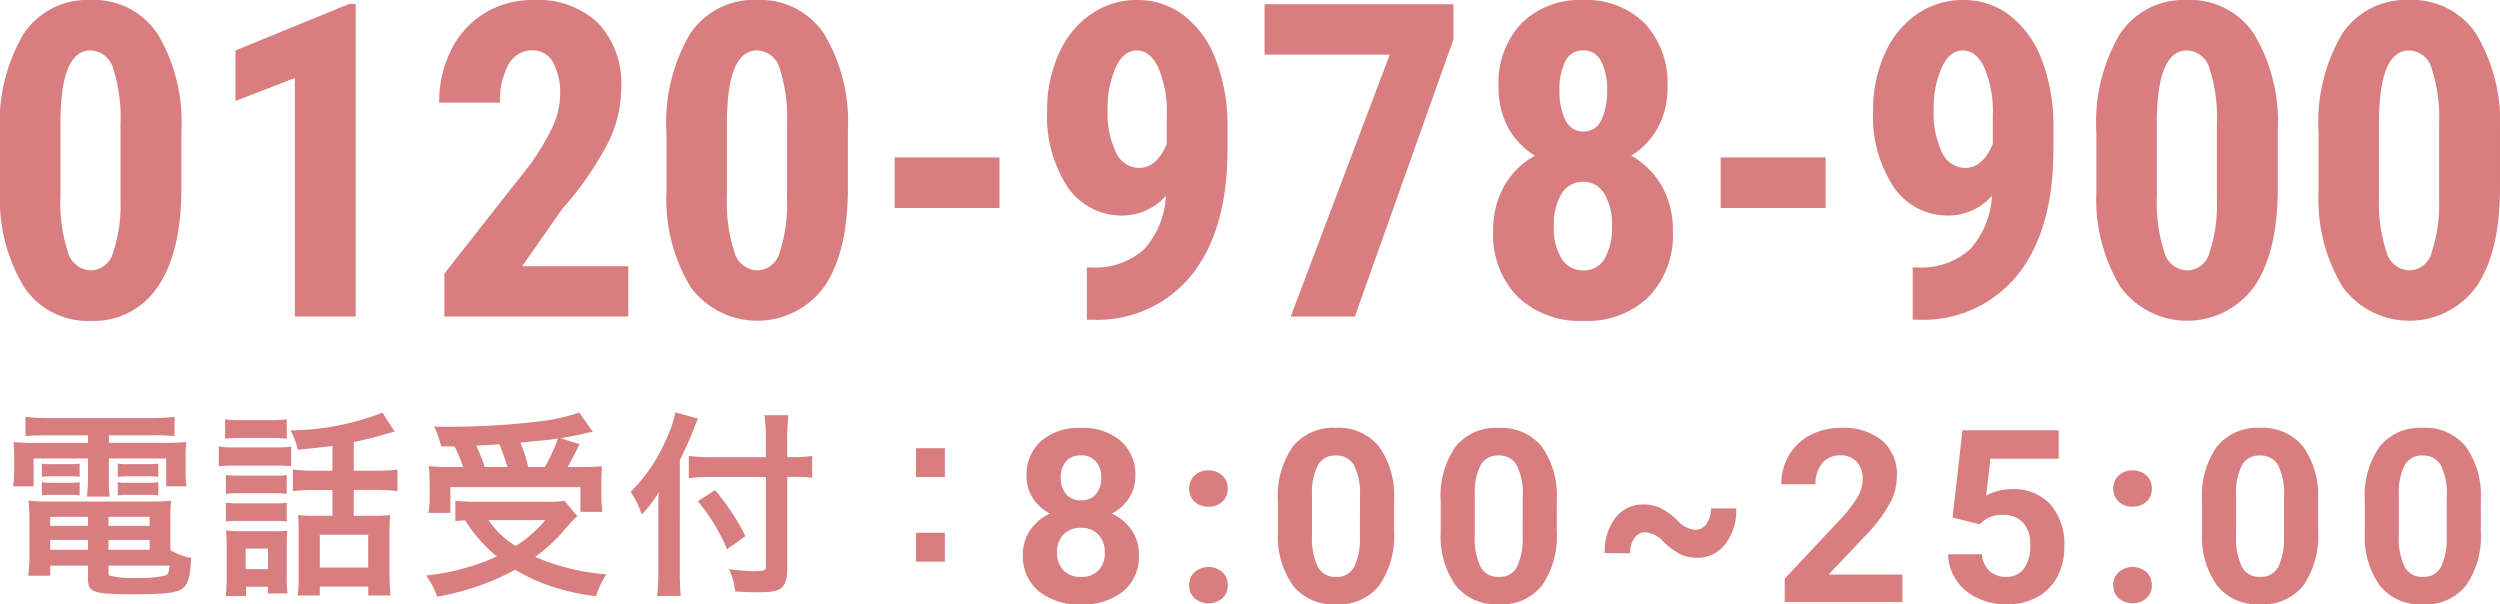 <svg xmlns="http://www.w3.org/2000/svg" width="169.187" height="40.9" viewBox="0 0 169.187 40.9">
  <g id="Group_206692" data-name="Group 206692" transform="translate(-82.131 -6.543)">
    <path id="Path_232522" data-name="Path 232522" d="M8.117-4.679a2.7,2.7,0,0,1-.423,1.5A3.045,3.045,0,0,1,6.529-2.133,3.37,3.37,0,0,1,7.87-1.011,2.877,2.877,0,0,1,8.364.669,3.046,3.046,0,0,1,7.311,3.115a4.274,4.274,0,0,1-2.865.9,4.293,4.293,0,0,1-2.873-.9A3.039,3.039,0,0,1,.51.669a2.9,2.9,0,0,1,.495-1.684A3.309,3.309,0,0,1,2.338-2.133,3.014,3.014,0,0,1,1.177-3.179a2.722,2.722,0,0,1-.419-1.5,3.012,3.012,0,0,1,.99-2.367,3.9,3.9,0,0,1,2.69-.882,3.923,3.923,0,0,1,2.686.874A3,3,0,0,1,8.117-4.679ZM6.05.5A1.673,1.673,0,0,0,5.611-.712a1.565,1.565,0,0,0-1.181-.455,1.562,1.562,0,0,0-1.173.451A1.67,1.67,0,0,0,2.817.5a1.669,1.669,0,0,0,.431,1.2,1.57,1.57,0,0,0,1.2.455,1.566,1.566,0,0,0,1.177-.439A1.666,1.666,0,0,0,6.05.5ZM5.81-4.567a1.6,1.6,0,0,0-.359-1.09,1.274,1.274,0,0,0-1.014-.411,1.284,1.284,0,0,0-1.006.4,1.587,1.587,0,0,0-.359,1.1A1.668,1.668,0,0,0,3.432-3.45a1.257,1.257,0,0,0,1.014.423,1.245,1.245,0,0,0,1.01-.423A1.68,1.68,0,0,0,5.81-4.567ZM11.763,2.72a1.161,1.161,0,0,1,.371-.894,1.442,1.442,0,0,1,1.868,0,1.161,1.161,0,0,1,.371.894,1.145,1.145,0,0,1-.367.882,1.466,1.466,0,0,1-1.876,0A1.145,1.145,0,0,1,11.763,2.72Zm0-6.537a1.161,1.161,0,0,1,.371-.894,1.317,1.317,0,0,1,.93-.343A1.328,1.328,0,0,1,14-4.711a1.161,1.161,0,0,1,.371.894,1.145,1.145,0,0,1-.367.882,1.333,1.333,0,0,1-.942.339,1.322,1.322,0,0,1-.934-.339A1.145,1.145,0,0,1,11.763-3.817ZM25.626-.952a5.887,5.887,0,0,1-1,3.688,3.483,3.483,0,0,1-2.921,1.277A3.507,3.507,0,0,1,18.8,2.76a5.715,5.715,0,0,1-1.03-3.592V-2.971a5.81,5.81,0,0,1,1.01-3.7,3.509,3.509,0,0,1,2.909-1.261A3.512,3.512,0,0,1,24.6-6.679a5.7,5.7,0,0,1,1.03,3.588ZM23.319-3.3a4.248,4.248,0,0,0-.4-2.1,1.336,1.336,0,0,0-1.233-.659,1.312,1.312,0,0,0-1.2.627,3.976,3.976,0,0,0-.411,1.96V-.648a4.459,4.459,0,0,0,.387,2.111,1.318,1.318,0,0,0,1.241.69,1.3,1.3,0,0,0,1.221-.662,4.353,4.353,0,0,0,.391-2.027ZM36.639-.952a5.887,5.887,0,0,1-1,3.688A3.483,3.483,0,0,1,32.72,4.013,3.507,3.507,0,0,1,29.815,2.76a5.715,5.715,0,0,1-1.03-3.592V-2.971a5.81,5.81,0,0,1,1.01-3.7A3.509,3.509,0,0,1,32.7-7.928,3.512,3.512,0,0,1,35.61-6.679a5.7,5.7,0,0,1,1.03,3.588ZM34.333-3.3a4.248,4.248,0,0,0-.4-2.1A1.336,1.336,0,0,0,32.7-6.06a1.312,1.312,0,0,0-1.2.627,3.976,3.976,0,0,0-.411,1.96V-.648a4.459,4.459,0,0,0,.387,2.111,1.318,1.318,0,0,0,1.241.69,1.3,1.3,0,0,0,1.221-.662,4.353,4.353,0,0,0,.391-2.027Zm14.454.822a3.736,3.736,0,0,1-.742,2.411A2.344,2.344,0,0,1,46.128.86a2.649,2.649,0,0,1-1.1-.227,4.444,4.444,0,0,1-1.169-.862A1.869,1.869,0,0,0,42.64-.864a.885.885,0,0,0-.75.4A1.706,1.706,0,0,0,41.6.557L39.886.541a3.705,3.705,0,0,1,.722-2.387,2.336,2.336,0,0,1,1.92-.9,2.637,2.637,0,0,1,1.133.239,4.662,4.662,0,0,1,1.161.858,1.832,1.832,0,0,0,1.185.619.908.908,0,0,0,.77-.423,1.737,1.737,0,0,0,.3-1.03Zm11.245,6.33H52.065V2.273l3.759-4.007A9.275,9.275,0,0,0,56.97-3.21a2.372,2.372,0,0,0,.371-1.2,1.775,1.775,0,0,0-.391-1.217,1.412,1.412,0,0,0-1.117-.443,1.523,1.523,0,0,0-1.233.539,2.134,2.134,0,0,0-.451,1.417H51.834a3.81,3.81,0,0,1,.507-1.94,3.572,3.572,0,0,1,1.433-1.377,4.355,4.355,0,0,1,2.1-.5,4.123,4.123,0,0,1,2.79.862,3.05,3.05,0,0,1,.994,2.434,3.908,3.908,0,0,1-.447,1.756A9.758,9.758,0,0,1,57.676-.792L55.034,1.994h5Zm3.391-5.715.67-5.907h6.513v1.924H65.984l-.287,2.5a3.657,3.657,0,0,1,1.748-.439,3.35,3.35,0,0,1,2.6,1.03A4.113,4.113,0,0,1,70.989.126a4.214,4.214,0,0,1-.475,2.015,3.352,3.352,0,0,1-1.361,1.381,4.248,4.248,0,0,1-2.091.491,4.511,4.511,0,0,1-1.956-.427,3.469,3.469,0,0,1-1.425-1.2A3.274,3.274,0,0,1,63.126.621h2.283a1.705,1.705,0,0,0,.507,1.129,1.607,1.607,0,0,0,1.137.4,1.418,1.418,0,0,0,1.205-.563A2.607,2.607,0,0,0,68.682,0a2.156,2.156,0,0,0-.487-1.517,1.787,1.787,0,0,0-1.381-.527,2,2,0,0,0-1.333.431l-.223.208ZM74.3,2.72a1.161,1.161,0,0,1,.371-.894,1.442,1.442,0,0,1,1.868,0,1.161,1.161,0,0,1,.371.894,1.145,1.145,0,0,1-.367.882,1.466,1.466,0,0,1-1.876,0A1.145,1.145,0,0,1,74.3,2.72Zm0-6.537a1.161,1.161,0,0,1,.371-.894,1.317,1.317,0,0,1,.93-.343,1.328,1.328,0,0,1,.938.343,1.161,1.161,0,0,1,.371.894,1.145,1.145,0,0,1-.367.882A1.333,1.333,0,0,1,75.6-2.6a1.322,1.322,0,0,1-.934-.339A1.145,1.145,0,0,1,74.3-3.817ZM88.162-.952a5.887,5.887,0,0,1-1,3.688,3.483,3.483,0,0,1-2.921,1.277A3.507,3.507,0,0,1,81.338,2.76a5.715,5.715,0,0,1-1.03-3.592V-2.971a5.81,5.81,0,0,1,1.01-3.7,3.509,3.509,0,0,1,2.909-1.261,3.512,3.512,0,0,1,2.905,1.249,5.7,5.7,0,0,1,1.03,3.588ZM85.856-3.3a4.248,4.248,0,0,0-.4-2.1,1.335,1.335,0,0,0-1.233-.659,1.312,1.312,0,0,0-1.2.627,3.976,3.976,0,0,0-.411,1.96V-.648A4.459,4.459,0,0,0,83,1.463a1.318,1.318,0,0,0,1.241.69,1.3,1.3,0,0,0,1.221-.662,4.353,4.353,0,0,0,.391-2.027ZM99.176-.952a5.887,5.887,0,0,1-1,3.688,3.483,3.483,0,0,1-2.921,1.277A3.507,3.507,0,0,1,92.351,2.76a5.715,5.715,0,0,1-1.03-3.592V-2.971a5.81,5.81,0,0,1,1.01-3.7,3.509,3.509,0,0,1,2.909-1.261,3.512,3.512,0,0,1,2.905,1.249,5.7,5.7,0,0,1,1.03,3.588ZM96.869-3.3a4.248,4.248,0,0,0-.4-2.1,1.335,1.335,0,0,0-1.233-.659,1.312,1.312,0,0,0-1.2.627,3.976,3.976,0,0,0-.411,1.96V-.648a4.459,4.459,0,0,0,.387,2.111,1.318,1.318,0,0,0,1.241.69,1.3,1.3,0,0,0,1.221-.662,4.352,4.352,0,0,0,.391-2.027Z" transform="translate(150.846 43.43)" fill="#d87e80"/>
    <path id="Path_232521" data-name="Path 232521" d="M5.591-6.076v.508h-3.4A14.95,14.95,0,0,1,.549-5.621,8.565,8.565,0,0,1,.6-4.525v.843a6.18,6.18,0,0,1-.08,1.057H1.913V-4.511H5.591v1.324A10.786,10.786,0,0,1,5.524-1.93H7.062a7.863,7.863,0,0,1-.053-1.257V-4.511h3.879v1.886h1.378A6.19,6.19,0,0,1,12.2-3.682v-.843a6.415,6.415,0,0,1,.054-1.1,15.407,15.407,0,0,1-1.658.053H7.009v-.508h3.063a13.584,13.584,0,0,1,1.378.053v-1.3a12.419,12.419,0,0,1-1.511.08H2.876a13.229,13.229,0,0,1-1.511-.08v1.3c.441-.04.816-.053,1.4-.053ZM11.168-.352a11.034,11.034,0,0,1,.053-1.3A11.547,11.547,0,0,1,9.9-1.6H2.836a10.819,10.819,0,0,1-1.271-.053A12.038,12.038,0,0,1,1.632-.365V2.1a10.208,10.208,0,0,1-.08,1.324H3.036V2.738H5.591v.909c0,.9.388,1.03,3.009,1.03,2.287,0,3.049-.094,3.437-.428.348-.294.495-.856.535-2.02a4.7,4.7,0,0,1-1.4-.535ZM6.982,2.738h4.133c-.04.455-.094.575-.254.655a6.328,6.328,0,0,1-1.9.174A6.384,6.384,0,0,1,7.076,3.42c-.067-.027-.094-.094-.094-.2ZM5.591-.566V.049H3.036V-.566Zm1.391,0H9.764V.049H6.982ZM5.591,1v.669H3.036V1ZM6.982,1H9.764v.669H6.982ZM2.475-3.267a4.865,4.865,0,0,1,.7-.04H4.347a4.661,4.661,0,0,1,.682.04v-.9a4.537,4.537,0,0,1-.682.04H3.17a3.2,3.2,0,0,1-.7-.04Zm0,1.257a4.865,4.865,0,0,1,.7-.04H4.347a4.3,4.3,0,0,1,.682.04v-.9a4.416,4.416,0,0,1-.682.04H3.17a3.2,3.2,0,0,1-.7-.04ZM7.611-3.267a4.737,4.737,0,0,1,.7-.04H9.67a4.79,4.79,0,0,1,.682.04v-.9a4.537,4.537,0,0,1-.682.04H8.306a3.131,3.131,0,0,1-.7-.04Zm0,1.257a4.865,4.865,0,0,1,.7-.04H9.67a4.416,4.416,0,0,1,.682.04v-.9a4.416,4.416,0,0,1-.682.04H8.306a3.131,3.131,0,0,1-.7-.04ZM22.136-3.682h-1.15a11.612,11.612,0,0,1-1.525-.08V-2.3a11.529,11.529,0,0,1,1.511-.08h1.164V-.633H20.785a7.152,7.152,0,0,1-.976-.053c.027.361.04.6.04,1.07V3.393a9.054,9.054,0,0,1-.067,1.364h1.5v-.6h3.277v.6h1.511A13.329,13.329,0,0,1,26,3.353V.477a9.035,9.035,0,0,1,.053-1.164,6.717,6.717,0,0,1-1,.053H23.58V-2.385h1.458a11.736,11.736,0,0,1,1.5.08V-3.762a11.25,11.25,0,0,1-1.511.08H23.58V-5.621c.642-.134,1.337-.308,2.127-.535.468-.134.468-.134.642-.174l-.829-1.284a17.473,17.473,0,0,1-6.219,1.2A5.085,5.085,0,0,1,19.795-5.1c1.4-.147,1.538-.16,2.341-.267ZM21.28.651h3.277v2.22H21.28Zm-6.406-6.5a8.656,8.656,0,0,1,1.11-.053h1.953a8.524,8.524,0,0,1,1.11.053V-7.16a8.266,8.266,0,0,1-1.11.053H15.983a8.266,8.266,0,0,1-1.11-.053Zm-.428,1.872a8.083,8.083,0,0,1,1.083-.053h2.8a8.586,8.586,0,0,1,1.016.04V-5.314a7.239,7.239,0,0,1-1.083.053H15.528a6.053,6.053,0,0,1-1.083-.067Zm.481,1.859a7.679,7.679,0,0,1,.883-.04H18.19a5.566,5.566,0,0,1,.856.04V-3.388a6.868,6.868,0,0,1-.856.04H15.809a7.679,7.679,0,0,1-.883-.04Zm0,1.872a7.423,7.423,0,0,1,.869-.04h2.367a5.577,5.577,0,0,1,.883.04V-1.515a4.971,4.971,0,0,1-.856.04H15.809a7.679,7.679,0,0,1-.883-.04Zm1.364,4.414h1.485v.455H19.1a7.567,7.567,0,0,1-.053-1.043V1.333a8.459,8.459,0,0,1,.04-.963,4.748,4.748,0,0,1-.9.04H15.943A7.781,7.781,0,0,1,14.927.357a8.718,8.718,0,0,1,.053,1.057V3.54A8.916,8.916,0,0,1,14.913,4.8h1.378Zm-.027-2.581h1.511V2.979H16.264ZM30.4-5.327a8.659,8.659,0,0,1,.575,1.391h-.843A10.363,10.363,0,0,1,28.662-4c.04.481.053.762.053,1.137v1a6.189,6.189,0,0,1-.08,1.03H30.12V-2.572h8.8V-.9h1.485a7.2,7.2,0,0,1-.067-.99v-.976c0-.481.013-.776.04-1.123a12.288,12.288,0,0,1-1.444.053h-.883c.2-.334.214-.374.816-1.538l-1.3-.415c.682-.107,1.1-.187,1.618-.308.321-.08.361-.08.575-.12l-.923-1.3a13.721,13.721,0,0,1-2.7.6,54.066,54.066,0,0,1-6.059.361c-.241,0-.6,0-1.057-.013A7.661,7.661,0,0,1,29.5-5.327Zm2.046,1.391a14.124,14.124,0,0,0-.575-1.444c1-.053,1.525-.08,1.565-.094.2.481.374.976.548,1.538Zm2.942,0a9.9,9.9,0,0,0-.535-1.645c.428-.053.776-.08.99-.107.495-.04.829-.08.976-.094s.227-.027.575-.08a11.3,11.3,0,0,1-.883,1.926Zm2.448,2.287a6.409,6.409,0,0,1-1.164.067H31.819a12.694,12.694,0,0,1-1.364-.067V-.272c.241-.027.267-.027.655-.053a10.68,10.68,0,0,0,2.153,2.448,15.668,15.668,0,0,1-4.775,1.284,6.28,6.28,0,0,1,.736,1.431,17.13,17.13,0,0,0,5.283-1.819,12.432,12.432,0,0,0,1.846.909,15.225,15.225,0,0,0,3.625.883,5.623,5.623,0,0,1,.7-1.485,14.86,14.86,0,0,1-4.815-1.177A12.893,12.893,0,0,0,37.53.678a15.938,15.938,0,0,1,1.177-1.3ZM36.54-.338a8.481,8.481,0,0,1-2.006,1.752A6.186,6.186,0,0,1,32.7-.338ZM51.466-4.6h-3.7a11.817,11.817,0,0,1-1.511-.08v1.5a14.118,14.118,0,0,1,1.578-.08h3.638V2.778c0,.294-.107.334-.856.334a12.84,12.84,0,0,1-1.645-.134,4.842,4.842,0,0,1,.428,1.511c.575.04.936.053,1.418.053.99,0,1.351-.053,1.645-.254s.455-.615.455-1.311V-3.267h.428c.468,0,.9.027,1.257.053V-4.685a8.11,8.11,0,0,1-1.3.08h-.388V-5.782a14.953,14.953,0,0,1,.08-1.658H51.373a11.957,11.957,0,0,1,.094,1.658Zm-5.818.2c.374-.749.749-1.592.909-2.033.134-.348.227-.575.321-.776l-1.538-.428a6.8,6.8,0,0,1-.548,1.672,11.449,11.449,0,0,1-2.474,3.718,5.985,5.985,0,0,1,.749,1.525,6.968,6.968,0,0,0,1.15-1.525c-.027.535-.027.843-.027,1.5V3.193a13.621,13.621,0,0,1-.08,1.6h1.6c-.04-.508-.067-1-.067-1.6Zm1.217,2.782a12.924,12.924,0,0,1,1.979,3.25L50.089.745a15.707,15.707,0,0,0-2.06-3.116ZM61.631-5.207v1.953h1.953V-5.207Zm0,5.724V2.47h1.953V.518Z" transform="translate(82.492 42.082)" fill="#d87e80"/>
    <path id="Path_232520" data-name="Path 232520" d="M13.205-1.73q0,4.383-1.589,6.7A5.168,5.168,0,0,1,7.081,7.3,5.186,5.186,0,0,1,2.575,5.04,11.43,11.43,0,0,1,.928-1.425V-5.416A11.812,11.812,0,0,1,2.51-12.1a5.169,5.169,0,0,1,4.542-2.315,5.184,5.184,0,0,1,4.542,2.293,11.6,11.6,0,0,1,1.611,6.545ZM9.084-6.011A10.755,10.755,0,0,0,8.59-9.756,1.645,1.645,0,0,0,7.052-11Q5.093-11,5.02-6.432v5.268a10.831,10.831,0,0,0,.5,3.8,1.664,1.664,0,0,0,1.56,1.248A1.593,1.593,0,0,0,8.569,2.718,10.192,10.192,0,0,0,9.084-.859ZM25,7.006H20.882V-9.132l-4.02,1.553V-11l7.706-3.149H25Zm18.445,0H31V4.1l5.718-7.271a15.928,15.928,0,0,0,1.6-2.649A5.3,5.3,0,0,0,38.834-8a4.238,4.238,0,0,0-.486-2.206,1.548,1.548,0,0,0-1.4-.8,1.8,1.8,0,0,0-1.589.929,4.883,4.883,0,0,0-.588,2.612H30.649a7.838,7.838,0,0,1,.805-3.556,6.015,6.015,0,0,1,2.264-2.5,6.2,6.2,0,0,1,3.3-.893,5.936,5.936,0,0,1,4.39,1.56A6,6,0,0,1,42.97-8.42,8.46,8.46,0,0,1,42.107-4.8,22.263,22.263,0,0,1,38.979-.279L36.266,3.6h7.184ZM58.31-1.73q0,4.383-1.589,6.7a5.608,5.608,0,0,1-9.041.065,11.43,11.43,0,0,1-1.647-6.465V-5.416A11.812,11.812,0,0,1,47.614-12.1a5.169,5.169,0,0,1,4.542-2.315A5.184,5.184,0,0,1,56.7-12.121,11.6,11.6,0,0,1,58.31-5.576ZM54.189-6.011A10.755,10.755,0,0,0,53.7-9.756,1.645,1.645,0,0,0,52.157-11Q50.2-11,50.125-6.432v5.268a10.831,10.831,0,0,0,.5,3.8,1.664,1.664,0,0,0,1.56,1.248,1.593,1.593,0,0,0,1.488-1.168,10.192,10.192,0,0,0,.515-3.577ZM68.57-.337h-7.1V-3.762h7.1Zm11.262-.827A3.942,3.942,0,0,1,76.973.171a4.418,4.418,0,0,1-3.8-1.937A8.717,8.717,0,0,1,71.792-6.94a9.179,9.179,0,0,1,.784-3.824,6.322,6.322,0,0,1,2.184-2.692,5.415,5.415,0,0,1,3.127-.958,5.112,5.112,0,0,1,3.178,1.059,6.788,6.788,0,0,1,2.162,3.04A12.378,12.378,0,0,1,84-5.808v1.495q0,5.4-2.373,8.439a8.185,8.185,0,0,1-6.727,3.1h-.421V3.683h.276a4.907,4.907,0,0,0,3.621-1.248A5.837,5.837,0,0,0,79.832-1.164ZM78.018-3.051q1.19,0,1.872-1.625V-6.563a7.68,7.68,0,0,0-.566-3.258Q78.758-11,77.858-11T76.429-9.835a6.724,6.724,0,0,0-.544,2.852A6.127,6.127,0,0,0,76.451-4.1,1.731,1.731,0,0,0,78.018-3.051Zm21.275-8.707L92.618,7.006H88.278l6.7-17.72H86.508v-3.41H99.293Zm14.483,3.251a5.578,5.578,0,0,1-.653,2.728,5.069,5.069,0,0,1-1.8,1.9,5.451,5.451,0,0,1,2.061,2.039,5.973,5.973,0,0,1,.755,3.055,6.026,6.026,0,0,1-1.625,4.448A5.966,5.966,0,0,1,108.088,7.3a6.066,6.066,0,0,1-4.455-1.633,5.966,5.966,0,0,1-1.654-4.448,6.013,6.013,0,0,1,.755-3.062,5.3,5.3,0,0,1,2.075-2.032,5.033,5.033,0,0,1-1.814-1.9,5.578,5.578,0,0,1-.653-2.728,5.9,5.9,0,0,1,1.553-4.339,5.6,5.6,0,0,1,4.165-1.567,5.56,5.56,0,0,1,4.18,1.582A5.939,5.939,0,0,1,113.777-8.507ZM108.088,3.886a1.6,1.6,0,0,0,1.429-.791,4.1,4.1,0,0,0,.5-2.2,4,4,0,0,0-.522-2.206,1.632,1.632,0,0,0-1.437-.8,1.649,1.649,0,0,0-1.444.8A3.956,3.956,0,0,0,106.085.9a3.919,3.919,0,0,0,.53,2.2A1.678,1.678,0,0,0,108.088,3.886Zm1.6-12.176a4.167,4.167,0,0,0-.4-1.974,1.307,1.307,0,0,0-1.226-.74,1.294,1.294,0,0,0-1.19.718,4.08,4.08,0,0,0-.406,2,4.274,4.274,0,0,0,.406,2.01,1.307,1.307,0,0,0,1.219.762,1.277,1.277,0,0,0,1.2-.762A4.409,4.409,0,0,0,109.684-8.29ZM124.473-.337h-7.1V-3.762h7.1Zm11.262-.827A3.942,3.942,0,0,1,132.875.171a4.417,4.417,0,0,1-3.8-1.937,8.717,8.717,0,0,1-1.386-5.174,9.179,9.179,0,0,1,.784-3.824,6.322,6.322,0,0,1,2.184-2.692,5.415,5.415,0,0,1,3.127-.958,5.112,5.112,0,0,1,3.178,1.059,6.788,6.788,0,0,1,2.162,3.04,12.378,12.378,0,0,1,.769,4.506v1.495q0,5.4-2.373,8.439a8.185,8.185,0,0,1-6.727,3.1h-.421V3.683h.276a4.907,4.907,0,0,0,3.621-1.248A5.837,5.837,0,0,0,135.734-1.164ZM133.92-3.051q1.19,0,1.872-1.625V-6.563a7.68,7.68,0,0,0-.566-3.258Q134.66-11,133.761-11t-1.429,1.168a6.724,6.724,0,0,0-.544,2.852,6.127,6.127,0,0,0,.566,2.881A1.731,1.731,0,0,0,133.92-3.051ZM155.079-1.73q0,4.383-1.589,6.7a5.608,5.608,0,0,1-9.041.065A11.43,11.43,0,0,1,142.8-1.425V-5.416a11.812,11.812,0,0,1,1.582-6.683,5.169,5.169,0,0,1,4.542-2.315,5.184,5.184,0,0,1,4.542,2.293,11.6,11.6,0,0,1,1.611,6.545Zm-4.122-4.281a10.755,10.755,0,0,0-.493-3.744A1.645,1.645,0,0,0,148.926-11q-1.959,0-2.032,4.571v5.268a10.831,10.831,0,0,0,.5,3.8,1.664,1.664,0,0,0,1.56,1.248,1.593,1.593,0,0,0,1.488-1.168,10.192,10.192,0,0,0,.515-3.577ZM170.114-1.73q0,4.383-1.589,6.7a5.608,5.608,0,0,1-9.041.065,11.43,11.43,0,0,1-1.647-6.465V-5.416a11.812,11.812,0,0,1,1.582-6.683,5.169,5.169,0,0,1,4.542-2.315,5.184,5.184,0,0,1,4.542,2.293,11.6,11.6,0,0,1,1.611,6.545Zm-4.122-4.281a10.756,10.756,0,0,0-.493-3.744A1.645,1.645,0,0,0,163.961-11Q162-11,161.929-6.432v5.268a10.831,10.831,0,0,0,.5,3.8,1.664,1.664,0,0,0,1.56,1.248,1.593,1.593,0,0,0,1.488-1.168,10.192,10.192,0,0,0,.515-3.577Z" transform="translate(81.203 20.957)" fill="#d87e80"/>
  </g>
</svg>
